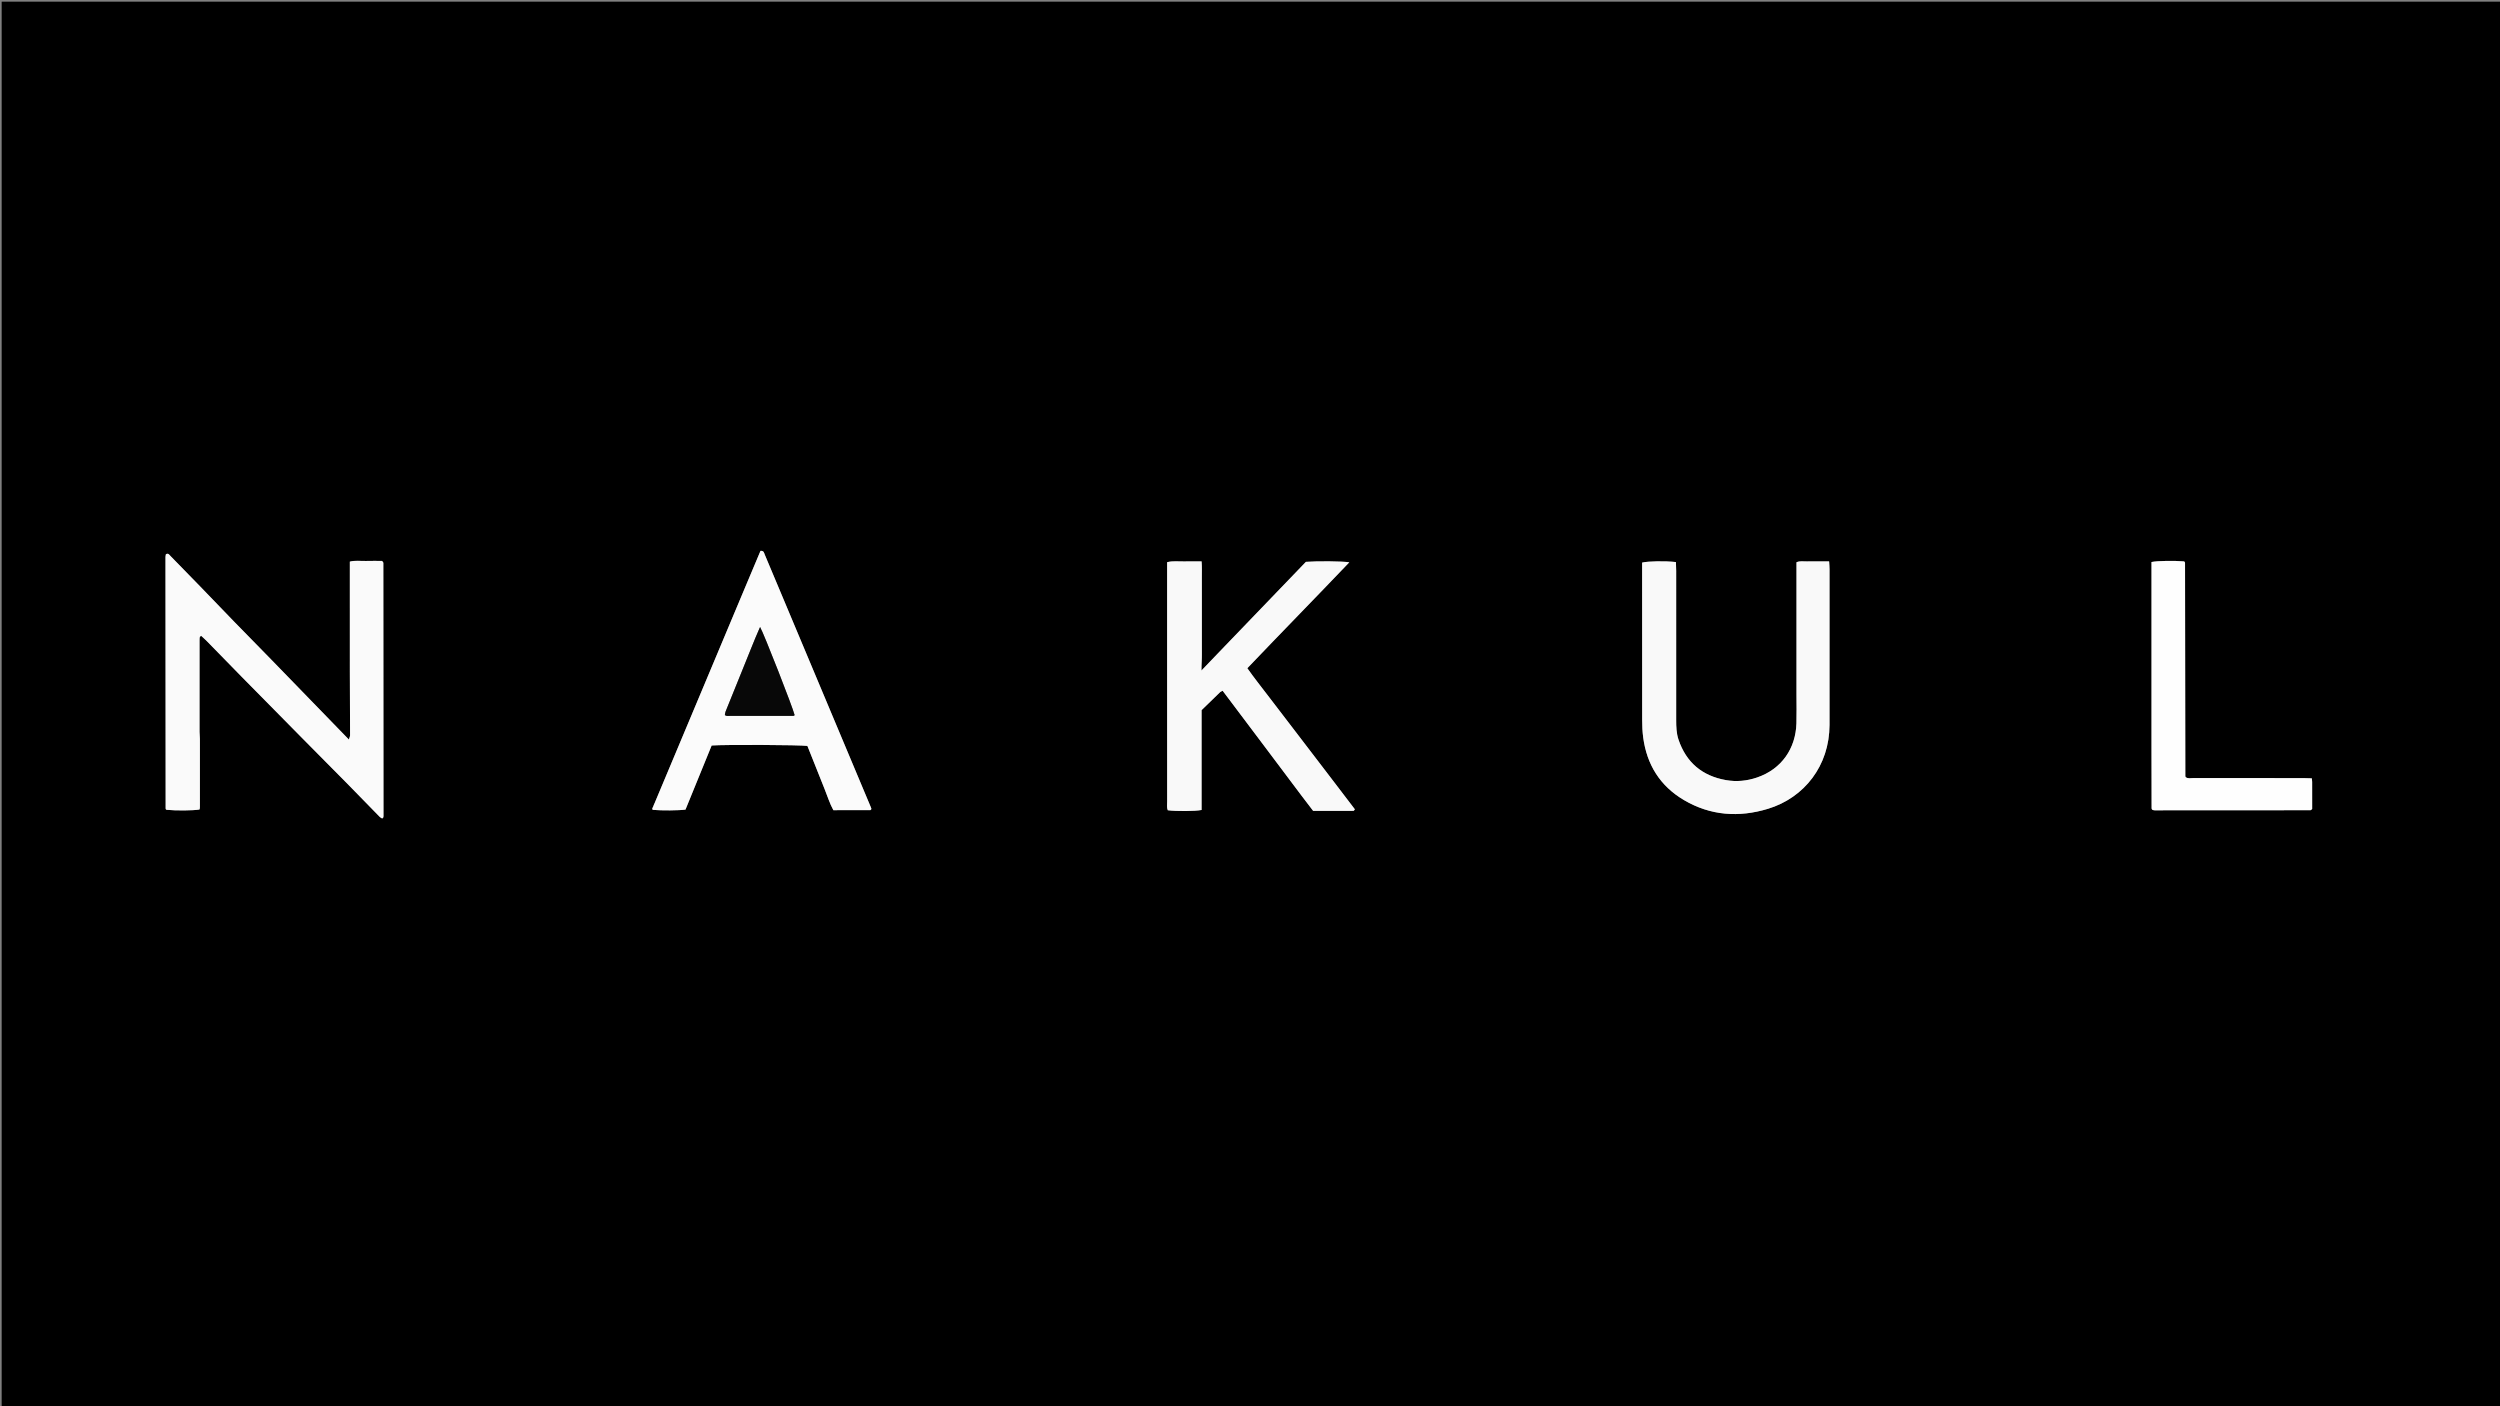 <svg version="1.1" id="Layer_1" xmlns="http://www.w3.org/2000/svg" xmlns:xlink="http://www.w3.org/1999/xlink" x="0px" y="0px"
	 width="100%" viewBox="0 0 6000 3375" enable-background="new 0 0 6000 3375" xml:space="preserve">
<rect x="0" y="0" width="6000" height="3375" fill="#808080" stroke="none"/>
<path fill="#000000" opacity="1" stroke="none" 
	d="
M5580,3380 
	C3720,3380 1862,3380 4,3380 
	C4,2254.667 4,1129.333 4,4 
	C2004,4 4004,4 6004,4 
	C6004,1129.333 6004,2254.667 6004,3380 
	C5863.333,3380 5722.667,3380 5580,3380 
M652.947,1585.053 
	C622.666,1554.106 592.303,1523.239 562.127,1492.189 
	C534.745,1464.014 507.614,1435.594 480.283,1407.369 
	C456.654,1382.968 432.937,1358.652 409.145,1334.41 
	C406.58,1331.796 404.362,1327.615 399.51,1329.536 
	C398.849,1330.055 397.983,1330.387 397.891,1330.867 
	C397.52,1332.818 397.192,1334.814 397.193,1336.794 
	C397.284,1538.002 397.407,1739.21 397.55,1940.418 
	C397.55,1941.063 397.731,1941.792 398.071,1942.328 
	C398.389,1942.83 399.03,1943.128 399.529,1943.516 
	C422.025,1945.822 464.049,1945.458 478.677,1942.829 
	C478.87,1942.191 479.088,1941.56 479.249,1940.914 
	C479.409,1940.274 479.587,1939.624 479.624,1938.971 
	C479.7,1937.641 479.706,1936.307 479.706,1934.974 
	C479.711,1883.67 479.712,1832.365 479.714,1781.061 
	C479.714,1778.396 479.8,1775.727 479.692,1773.066 
	C479.476,1767.748 479.142,1762.435 478.885,1757.118 
	C478.82,1755.788 478.859,1754.453 478.857,1753.121 
	C478.853,1750.456 478.853,1747.791 478.853,1745.125 
	C478.854,1676.497 478.854,1607.869 478.855,1539.241 
	C478.856,1537.909 478.847,1536.576 478.873,1535.244 
	C478.9,1533.913 478.938,1532.581 479.027,1531.253 
	C479.071,1530.592 479.17,1529.916 479.373,1529.289 
	C479.559,1528.717 479.819,1528.104 480.229,1527.688 
	C480.682,1527.228 481.342,1526.972 482.916,1526.019 
	C487.323,1530.149 492.171,1534.37 496.657,1538.946 
	C524.16,1567.007 551.495,1595.233 579.048,1623.245 
	C627.161,1672.157 675.359,1720.986 723.583,1769.788 
	C759.638,1806.274 795.873,1842.582 831.873,1879.122 
	C858.513,1906.163 884.884,1933.47 911.456,1960.579 
	C913.106,1962.263 915.471,1963.247 917.123,1964.311 
	C918.644,1963.183 919.401,1962.916 919.553,1962.451 
	C919.959,1961.211 920.325,1959.885 920.324,1958.594 
	C920.245,1756.055 920.132,1553.517 919.995,1350.978 
	C919.994,1350.344 919.701,1349.659 919.38,1349.09 
	C919.086,1348.569 918.57,1348.172 916.782,1346.243 
	C904.949,1346.243 891.694,1345.929 878.462,1346.333 
	C865.465,1346.729 852.245,1344.469 839.616,1347.954 
	C839.616,1361.01 839.616,1372.96 839.616,1384.911 
	C839.616,1461.534 839.537,1538.158 839.644,1614.782 
	C839.713,1664.746 840.088,1714.71 840.168,1764.674 
	C840.172,1767.419 838.727,1770.167 837.37,1775.002 
	C775.48,1711.238 715.214,1649.146 652.947,1585.053 
M2922.525,1568.512 
	C2910.24,1581.334 2897.956,1594.156 2883.447,1609.302 
	C2883.304,1594.451 2884.667,1582.195 2884.448,1569.98 
	C2884.233,1557.991 2884.401,1545.995 2884.401,1534.002 
	C2884.401,1521.343 2884.401,1508.684 2884.401,1496.024 
	C2884.401,1484.031 2884.401,1472.038 2884.401,1460.045 
	C2884.401,1447.386 2884.401,1434.727 2884.401,1422.068 
	C2884.401,1410.074 2884.502,1398.08 2884.373,1386.089 
	C2884.238,1373.61 2884.949,1361.079 2883.818,1347.391 
	C2869.354,1347.391 2856.141,1347.101 2842.946,1347.471 
	C2829.269,1347.854 2815.393,1345.662 2801.135,1349.256 
	C2801.135,1356.76 2801.135,1363.395 2801.135,1370.03 
	C2801.135,1440.655 2801.135,1511.281 2801.135,1581.906 
	C2801.135,1695.84 2801.106,1809.774 2801.203,1923.707 
	C2801.209,1930.774 2799.913,1938.131 2802.653,1944.615 
	C2823.452,1947.373 2868.798,1946.999 2883.772,1943.934 
	C2883.772,1864.319 2883.772,1784.515 2883.772,1704.362 
	C2898.816,1689.714 2913.552,1675.304 2928.403,1661.013 
	C2929.762,1659.705 2931.86,1659.165 2934.401,1657.866 
	C2970.412,1705.738 3006.267,1753.658 3042.401,1801.368 
	C3078.936,1849.606 3114.761,1898.391 3151.554,1946.113 
	C3184.765,1946.113 3216.686,1946.134 3248.607,1945.993 
	C3249.394,1945.99 3250.173,1944.2 3251.675,1942.364 
	C3234.519,1919.861 3217.213,1897.132 3199.876,1874.427 
	C3182.9,1852.196 3165.893,1829.99 3148.901,1807.772 
	C3131.504,1785.024 3114.121,1762.266 3096.711,1739.529 
	C3079.706,1717.319 3062.537,1695.233 3045.694,1672.901 
	C3028.56,1650.182 3010.593,1628.061 2993.572,1603.724 
	C3075.073,1518.293 3157.029,1434.781 3238.307,1349.549 
	C3222.699,1346.93 3162.034,1346.349 3134.233,1348.451 
	C3064.809,1420.639 2994.667,1493.573 2922.525,1568.512 
M4311.597,1565.997 
	C4311.597,1599.986 4311.598,1633.975 4311.597,1667.964 
	C4311.596,1690.624 4312.161,1713.301 4311.477,1735.94 
	C4309.664,1795.96 4276.363,1845.645 4216.975,1865.985 
	C4192.655,1874.314 4167.534,1876.737 4142.167,1872.25 
	C4085.42,1862.213 4047.106,1830.11 4028.464,1775.304 
	C4023.252,1759.982 4022.824,1743.962 4022.833,1727.911 
	C4022.897,1608.615 4022.878,1489.318 4022.841,1370.022 
	C4022.838,1362.913 4022.443,1355.805 4022.239,1348.973 
	C3996.281,1346.066 3954.718,1346.728 3941.132,1350.285 
	C3941.132,1357.346 3941.132,1364.649 3941.132,1371.951 
	C3941.132,1490.581 3941.055,1609.211 3941.236,1727.841 
	C3941.257,1741.783 3941.804,1755.841 3943.632,1769.643 
	C3952.293,1835.045 3984.094,1886.238 4041.034,1919.924 
	C4104.869,1957.689 4173.283,1962.429 4243.336,1941.058 
	C4330.298,1914.53 4390.662,1837.733 4390.819,1739.915 
	C4391.02,1615.287 4390.879,1490.658 4390.829,1366.03 
	C4390.827,1360.262 4390.27,1354.494 4389.902,1347.388 
	C4380.211,1347.388 4371.625,1347.389 4363.038,1347.389 
	C4354.374,1347.389 4345.7,1347.128 4337.049,1347.463 
	C4328.682,1347.786 4320.002,1345.66 4311.597,1349.449 
	C4311.597,1420.753 4311.597,1491.375 4311.597,1565.997 
M1789.428,1406.864 
	C1780.179,1428.959 1770.945,1451.059 1761.68,1473.147 
	C1698.132,1624.654 1634.577,1776.158 1571.023,1927.662 
	C1569.993,1930.117 1568.565,1932.475 1567.984,1935.029 
	C1567.344,1937.837 1563.542,1940.385 1566.76,1943.674 
	C1587.543,1945.595 1629.66,1945.298 1645.179,1943.006 
	C1666.06,1891.827 1687.126,1840.196 1707.946,1789.166 
	C1738.943,1786.892 1921.81,1787.683 1937.761,1790.216 
	C1944.423,1806.922 1951.302,1824.157 1958.171,1841.397 
	C1965.062,1858.694 1971.799,1876.053 1978.869,1893.277 
	C1985.873,1910.34 1991.079,1928.197 2000.088,1944.411 
	C2030.256,1944.411 2059.512,1944.434 2088.768,1944.295 
	C2089.627,1944.291 2090.479,1942.569 2091.415,1941.56 
	C2091.087,1940.511 2090.792,1939.206 2090.282,1937.991 
	C2018.192,1766.266 1946.083,1594.55 1873.984,1422.829 
	C1861.109,1392.165 1848.355,1361.45 1835.314,1330.856 
	C1833.692,1327.053 1833.263,1321.234 1825.194,1322.098 
	C1813.903,1349.063 1802.369,1376.607 1789.428,1406.864 
M5163.655,1798 
	C5163.722,1845.316 5163.787,1892.633 5163.872,1939.949 
	C5163.873,1940.573 5164.026,1941.258 5164.317,1941.803 
	C5164.622,1942.374 5165.179,1942.809 5166.065,1943.79 
	C5167.417,1944.054 5169.282,1944.735 5171.148,1944.735 
	C5295.773,1944.712 5420.397,1944.635 5545.022,1944.526 
	C5545.592,1944.526 5546.202,1944.072 5546.719,1943.722 
	C5547.267,1943.352 5547.726,1942.851 5549.192,1941.546 
	C5549.192,1920.516 5549.216,1898.61 5549.159,1876.705 
	C5549.152,1874.197 5548.69,1871.69 5548.324,1868.04 
	C5541.181,1867.829 5534.669,1867.472 5528.158,1867.469 
	C5440.186,1867.432 5352.213,1867.49 5264.241,1867.35 
	C5257.864,1867.34 5250.947,1869.457 5245.359,1864.944 
	C5245.077,1863.841 5244.775,1863.21 5244.774,1862.58 
	C5244.539,1691.978 5244.326,1521.377 5244.074,1350.776 
	C5244.073,1350.201 5243.556,1349.606 5243.219,1349.057 
	C5242.872,1348.491 5242.45,1347.97 5242.061,1347.429 
	C5217.584,1345.262 5179.806,1345.807 5163.655,1348.816 
	C5163.655,1497.023 5163.655,1645.511 5163.655,1798 
z"/>
<path fill="#FAFAFA" opacity="1" stroke="none" 
	d="
M653.948,1586.054 
	C715.214,1649.146 775.48,1711.238 837.37,1775.002 
	C838.727,1770.167 840.172,1767.419 840.168,1764.674 
	C840.088,1714.71 839.713,1664.746 839.644,1614.782 
	C839.537,1538.158 839.616,1461.534 839.616,1384.911 
	C839.616,1372.96 839.616,1361.01 839.616,1347.954 
	C852.245,1344.469 865.465,1346.729 878.462,1346.333 
	C891.694,1345.929 904.949,1346.243 916.782,1346.243 
	C918.57,1348.172 919.086,1348.569 919.38,1349.09 
	C919.701,1349.659 919.994,1350.344 919.995,1350.978 
	C920.132,1553.517 920.245,1756.055 920.324,1958.594 
	C920.325,1959.885 919.959,1961.211 919.553,1962.451 
	C919.401,1962.916 918.644,1963.183 917.123,1964.311 
	C915.471,1963.247 913.106,1962.263 911.456,1960.579 
	C884.884,1933.47 858.513,1906.163 831.873,1879.122 
	C795.873,1842.582 759.638,1806.274 723.583,1769.788 
	C675.359,1720.986 627.161,1672.157 579.048,1623.245 
	C551.495,1595.233 524.16,1567.007 496.657,1538.946 
	C492.171,1534.37 487.323,1530.149 482.916,1526.019 
	C481.342,1526.972 480.682,1527.228 480.229,1527.688 
	C479.819,1528.104 479.559,1528.717 479.373,1529.289 
	C479.17,1529.916 479.071,1530.592 479.027,1531.253 
	C478.938,1532.581 478.9,1533.913 478.873,1535.244 
	C478.847,1536.576 478.856,1537.909 478.855,1539.241 
	C478.854,1607.869 478.854,1676.497 478.853,1745.125 
	C478.853,1747.791 478.853,1750.456 478.857,1753.121 
	C478.859,1754.453 478.82,1755.788 478.885,1757.118 
	C479.142,1762.435 479.476,1767.748 479.692,1773.066 
	C479.8,1775.727 479.714,1778.396 479.714,1781.061 
	C479.712,1832.365 479.711,1883.67 479.706,1934.974 
	C479.706,1936.307 479.7,1937.641 479.624,1938.971 
	C479.587,1939.624 479.409,1940.274 479.249,1940.914 
	C479.088,1941.56 478.87,1942.191 478.677,1942.829 
	C464.049,1945.458 422.025,1945.822 399.529,1943.516 
	C399.03,1943.128 398.389,1942.83 398.071,1942.328 
	C397.731,1941.792 397.55,1941.063 397.55,1940.418 
	C397.407,1739.21 397.284,1538.002 397.193,1336.794 
	C397.192,1334.814 397.52,1332.818 397.891,1330.867 
	C397.983,1330.387 398.849,1330.055 399.51,1329.536 
	C404.362,1327.615 406.58,1331.796 409.145,1334.41 
	C432.937,1358.652 456.654,1382.968 480.283,1407.369 
	C507.614,1435.594 534.745,1464.014 562.127,1492.189 
	C592.303,1523.239 622.666,1554.106 653.948,1586.054 
z"/>
<path fill="#F9F9F9" opacity="1" stroke="none" 
	d="
M2923.525,1567.51 
	C2994.667,1493.573 3064.809,1420.639 3134.233,1348.451 
	C3162.034,1346.349 3222.699,1346.93 3238.307,1349.549 
	C3157.029,1434.781 3075.073,1518.293 2993.572,1603.724 
	C3010.593,1628.061 3028.56,1650.182 3045.694,1672.901 
	C3062.537,1695.233 3079.706,1717.319 3096.711,1739.529 
	C3114.121,1762.266 3131.504,1785.024 3148.901,1807.772 
	C3165.893,1829.99 3182.9,1852.196 3199.876,1874.427 
	C3217.213,1897.132 3234.519,1919.861 3251.675,1942.364 
	C3250.173,1944.2 3249.394,1945.99 3248.607,1945.993 
	C3216.686,1946.134 3184.765,1946.113 3151.554,1946.113 
	C3114.761,1898.391 3078.936,1849.606 3042.401,1801.368 
	C3006.267,1753.658 2970.412,1705.738 2934.401,1657.866 
	C2931.86,1659.165 2929.762,1659.705 2928.403,1661.013 
	C2913.552,1675.304 2898.816,1689.714 2883.772,1704.362 
	C2883.772,1784.515 2883.772,1864.319 2883.772,1943.934 
	C2868.798,1946.999 2823.452,1947.373 2802.653,1944.615 
	C2799.913,1938.131 2801.209,1930.774 2801.203,1923.707 
	C2801.106,1809.774 2801.135,1695.84 2801.135,1581.906 
	C2801.135,1511.281 2801.135,1440.655 2801.135,1370.03 
	C2801.135,1363.395 2801.135,1356.76 2801.135,1349.256 
	C2815.393,1345.662 2829.269,1347.854 2842.946,1347.471 
	C2856.141,1347.101 2869.354,1347.391 2883.818,1347.391 
	C2884.949,1361.079 2884.238,1373.61 2884.373,1386.089 
	C2884.502,1398.08 2884.401,1410.074 2884.401,1422.068 
	C2884.401,1434.727 2884.401,1447.386 2884.401,1460.045 
	C2884.401,1472.038 2884.401,1484.031 2884.401,1496.024 
	C2884.401,1508.684 2884.401,1521.343 2884.401,1534.002 
	C2884.401,1545.995 2884.233,1557.991 2884.448,1569.98 
	C2884.667,1582.195 2883.304,1594.451 2883.447,1609.302 
	C2897.956,1594.156 2910.24,1581.334 2923.525,1567.51 
z"/>
<path fill="#F9F9F9" opacity="1" stroke="none" 
	d="
M4311.597,1563.997 
	C4311.597,1491.375 4311.597,1420.753 4311.597,1349.449 
	C4320.002,1345.66 4328.682,1347.786 4337.049,1347.463 
	C4345.7,1347.128 4354.374,1347.389 4363.038,1347.389 
	C4371.625,1347.389 4380.211,1347.388 4389.902,1347.388 
	C4390.27,1354.494 4390.827,1360.262 4390.829,1366.03 
	C4390.879,1490.658 4391.02,1615.287 4390.819,1739.915 
	C4390.662,1837.733 4330.298,1914.53 4243.336,1941.058 
	C4173.283,1962.429 4104.869,1957.689 4041.034,1919.924 
	C3984.094,1886.238 3952.293,1835.045 3943.632,1769.643 
	C3941.804,1755.841 3941.257,1741.783 3941.236,1727.841 
	C3941.055,1609.211 3941.132,1490.581 3941.132,1371.951 
	C3941.132,1364.649 3941.132,1357.346 3941.132,1350.285 
	C3954.718,1346.728 3996.281,1346.066 4022.239,1348.973 
	C4022.443,1355.805 4022.838,1362.913 4022.841,1370.022 
	C4022.878,1489.318 4022.897,1608.615 4022.833,1727.911 
	C4022.824,1743.962 4023.252,1759.982 4028.464,1775.304 
	C4047.106,1830.11 4085.42,1862.213 4142.167,1872.25 
	C4167.534,1876.737 4192.655,1874.314 4216.975,1865.985 
	C4276.363,1845.645 4309.664,1795.96 4311.477,1735.94 
	C4312.161,1713.301 4311.596,1690.624 4311.597,1667.964 
	C4311.598,1633.975 4311.597,1599.986 4311.597,1563.997 
z"/>
<path fill="#FBFBFB" opacity="1" stroke="none" 
	d="
M1790.131,1405.508 
	C1802.369,1376.607 1813.903,1349.063 1825.194,1322.098 
	C1833.263,1321.234 1833.692,1327.053 1835.314,1330.856 
	C1848.355,1361.45 1861.109,1392.165 1873.984,1422.829 
	C1946.083,1594.55 2018.192,1766.266 2090.282,1937.991 
	C2090.792,1939.206 2091.087,1940.511 2091.415,1941.56 
	C2090.479,1942.569 2089.627,1944.291 2088.768,1944.295 
	C2059.512,1944.434 2030.256,1944.411 2000.088,1944.411 
	C1991.079,1928.197 1985.873,1910.34 1978.869,1893.277 
	C1971.799,1876.053 1965.062,1858.694 1958.171,1841.397 
	C1951.302,1824.157 1944.423,1806.922 1937.761,1790.216 
	C1921.81,1787.683 1738.943,1786.892 1707.946,1789.166 
	C1687.126,1840.196 1666.06,1891.827 1645.179,1943.006 
	C1629.66,1945.298 1587.543,1945.595 1566.76,1943.674 
	C1563.542,1940.385 1567.344,1937.837 1567.984,1935.029 
	C1568.565,1932.475 1569.993,1930.117 1571.023,1927.662 
	C1634.577,1776.158 1698.132,1624.654 1761.68,1473.147 
	C1770.945,1451.059 1780.179,1428.959 1790.131,1405.508 
M1781.773,1607.717 
	C1768.329,1640.958 1754.848,1674.184 1741.509,1707.467 
	C1740.382,1710.279 1740.21,1713.474 1739.647,1716.229 
	C1742.089,1717.25 1743.252,1718.161 1744.416,1718.162 
	C1797.627,1718.173 1850.838,1718.107 1904.05,1718.031 
	C1904.702,1718.03 1905.475,1717.958 1905.973,1717.608 
	C1906.458,1717.267 1906.662,1716.526 1906.99,1715.96 
	C1902.646,1697.892 1833.479,1520.925 1824.165,1504.789 
	C1809.251,1538.432 1796.645,1571.884 1781.773,1607.717 
z"/>
<path fill="#FEFEFE" opacity="1" stroke="none" 
	d="
M5163.655,1796 
	C5163.655,1645.511 5163.655,1497.023 5163.655,1348.816 
	C5179.806,1345.807 5217.584,1345.262 5242.061,1347.429 
	C5242.45,1347.97 5242.872,1348.491 5243.219,1349.057 
	C5243.556,1349.606 5244.073,1350.201 5244.074,1350.776 
	C5244.326,1521.377 5244.539,1691.978 5244.774,1862.58 
	C5244.775,1863.21 5245.077,1863.841 5245.359,1864.944 
	C5250.947,1869.457 5257.864,1867.34 5264.241,1867.35 
	C5352.213,1867.49 5440.186,1867.432 5528.158,1867.469 
	C5534.669,1867.472 5541.181,1867.829 5548.324,1868.04 
	C5548.69,1871.69 5549.152,1874.197 5549.159,1876.705 
	C5549.216,1898.61 5549.192,1920.516 5549.192,1941.546 
	C5547.726,1942.851 5547.267,1943.352 5546.719,1943.722 
	C5546.202,1944.072 5545.592,1944.526 5545.022,1944.526 
	C5420.397,1944.635 5295.773,1944.712 5171.148,1944.735 
	C5169.282,1944.735 5167.417,1944.054 5166.065,1943.79 
	C5165.179,1942.809 5164.622,1942.374 5164.317,1941.803 
	C5164.026,1941.258 5163.873,1940.573 5163.872,1939.949 
	C5163.787,1892.633 5163.722,1845.316 5163.655,1796 
z"/>
<path fill="#080808" opacity="1" stroke="none" 
	d="
M1782.459,1606.336 
	C1796.645,1571.884 1809.251,1538.432 1824.165,1504.789 
	C1833.479,1520.925 1902.646,1697.892 1906.99,1715.96 
	C1906.662,1716.526 1906.458,1717.267 1905.973,1717.608 
	C1905.475,1717.958 1904.702,1718.03 1904.05,1718.031 
	C1850.838,1718.107 1797.627,1718.173 1744.416,1718.162 
	C1743.252,1718.161 1742.089,1717.25 1739.647,1716.229 
	C1740.21,1713.474 1740.382,1710.279 1741.509,1707.467 
	C1754.848,1674.184 1768.329,1640.958 1782.459,1606.336 
z"/>
</svg>